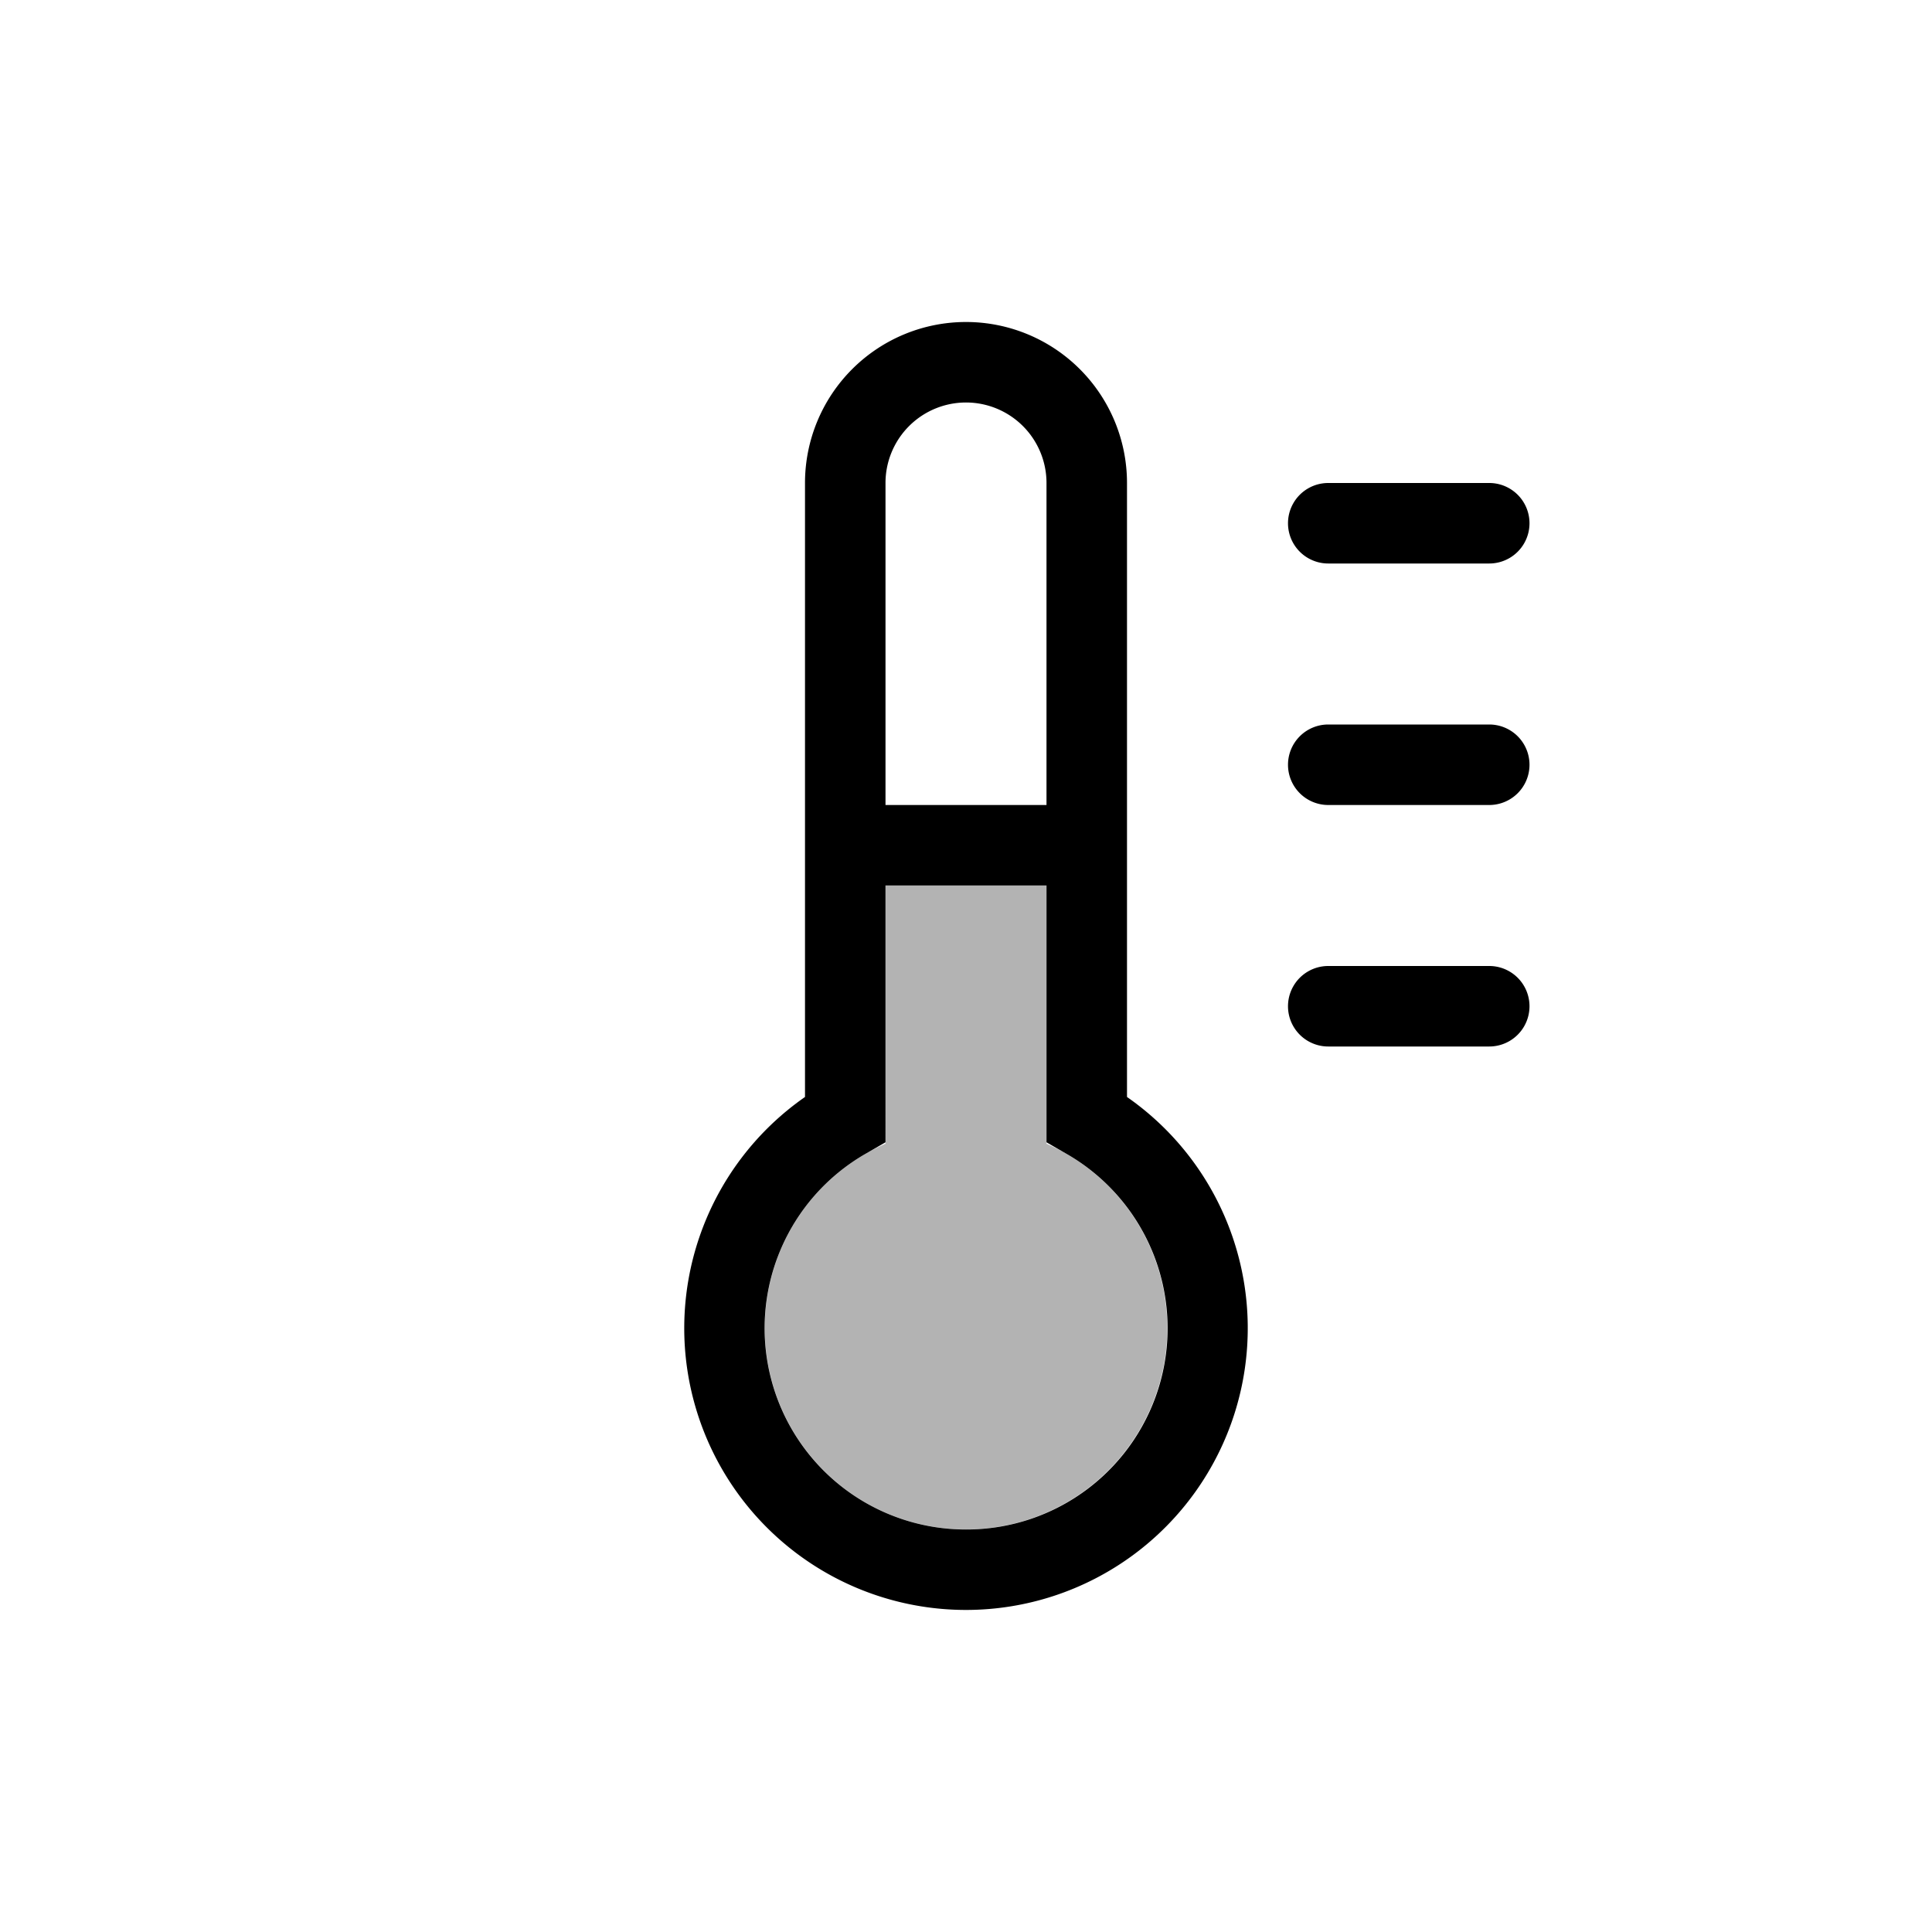 <svg width="24" height="24" fill="none" aria-hidden="true" viewBox="0 0 24 24"><path fill="#000" fill-opacity=".3" d="M13 11h-2v3.208a2.5 2.5 0 1 0 2 0z"/><path fill="#000" fill-rule="evenodd" d="M10 6a2 2 0 1 1 4 0v7.627a3.5 3.5 0 1 1-4 0zm2-1a1 1 0 0 0-1 1v4h2V6a1 1 0 0 0-1-1m-1 6h2v3.19l.25.144A2.499 2.499 0 0 1 12 19a2.5 2.5 0 0 1-1.25-4.666l.25-.144z" clip-rule="evenodd"/><path fill="#000" d="M16.5 6a.5.5 0 0 0 0 1h2a.5.5 0 0 0 0-1zM16 9.5a.5.5 0 0 1 .5-.5h2a.5.5 0 0 1 0 1h-2a.5.5 0 0 1-.5-.5m.5 2.5a.5.5 0 0 0 0 1h2a.5.5 0 0 0 0-1z"/></svg>